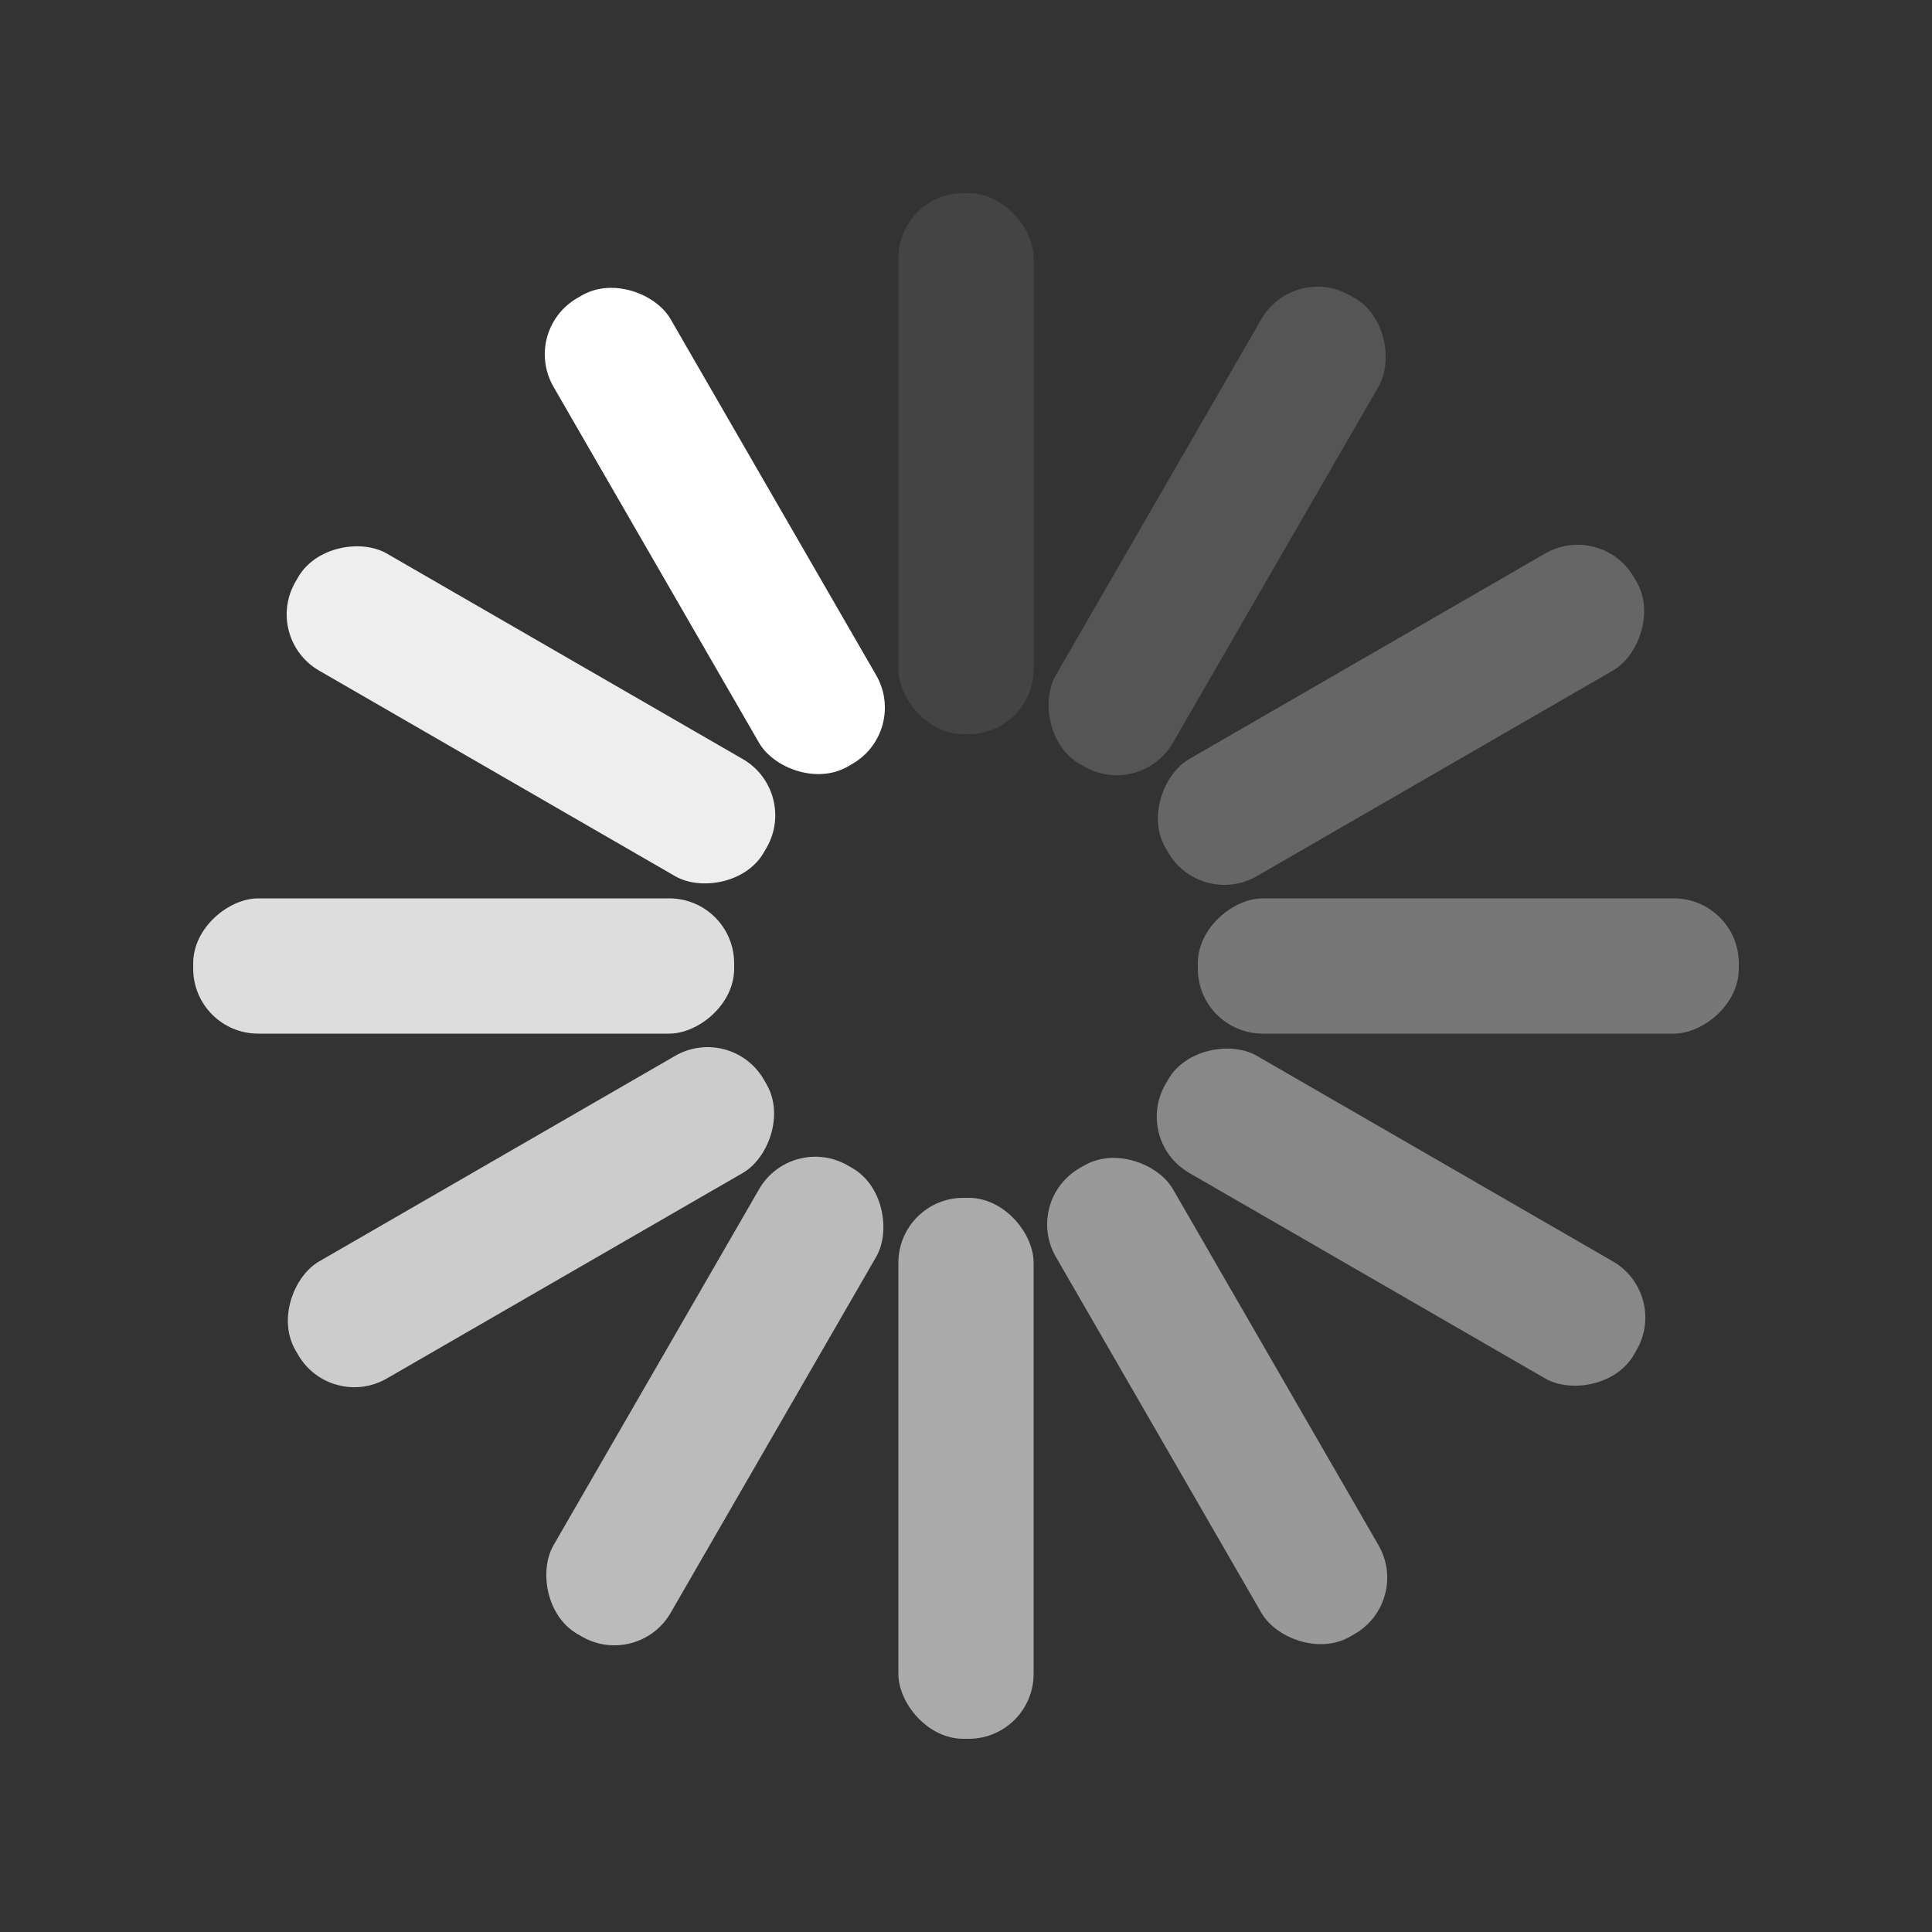 <?xml version="1.0" encoding="utf-8"?><svg xmlns="http://www.w3.org/2000/svg" xmlns:xlink="http://www.w3.org/1999/xlink" width="100px" height="100px" viewBox="0 0 100 100" preserveAspectRatio="xMidYMid" style="margin-right:-2px;display:block;background-repeat-y:initial;background-repeat-x:initial;animation-play-state:paused" ><rect x="0" y="0" width="100" height="100" fill="#333333" stroke="none"/><g transform="rotate(0 50 50)" style="transform:matrix(1, 0, 0, 1, 0, 0);animation-play-state:paused" ><rect x="46.5" y="10" rx="3.36" ry="3.36" width="7" height="28" fill="#ffffff" opacity="0.083" style="opacity:0.083;animation-play-state:paused" ></rect></g>
<g transform="rotate(30 50 50)" style="transform:matrix(0.866, 0.5, -0.5, 0.866, 31.699, -18.301);animation-play-state:paused" ><rect x="46.5" y="10" rx="3.36" ry="3.36" width="7" height="28" fill="#ffffff" opacity="0.167" style="opacity:0.167;animation-play-state:paused" ></rect></g>
<g transform="rotate(60 50 50)" style="transform:matrix(0.5, 0.866, -0.866, 0.5, 68.301, -18.301);animation-play-state:paused" ><rect x="46.5" y="10" rx="3.36" ry="3.36" width="7" height="28" fill="#ffffff" opacity="0.25" style="opacity:0.25;animation-play-state:paused" ></rect></g>
<g transform="rotate(90 50 50)" style="transform:matrix(6.12323e-17, 1, -1, 6.12323e-17, 100, 0);animation-play-state:paused" ><rect x="46.5" y="10" rx="3.36" ry="3.36" width="7" height="28" fill="#ffffff" opacity="0.333" style="opacity:0.333;animation-play-state:paused" ></rect></g>
<g transform="rotate(120 50 50)" style="transform:matrix(-0.5, 0.866, -0.866, -0.5, 118.301, 31.699);animation-play-state:paused" ><rect x="46.5" y="10" rx="3.36" ry="3.36" width="7" height="28" fill="#ffffff" opacity="0.417" style="opacity:0.417;animation-play-state:paused" ></rect></g>
<g transform="rotate(150 50 50)" style="transform:matrix(-0.866, 0.5, -0.5, -0.866, 118.301, 68.301);animation-play-state:paused" ><rect x="46.5" y="10" rx="3.36" ry="3.36" width="7" height="28" fill="#ffffff" opacity="0.5" style="opacity:0.5;animation-play-state:paused" ></rect></g>
<g transform="rotate(180 50 50)" style="transform:matrix(-1, 1.22465e-16, -1.22465e-16, -1, 100, 100);animation-play-state:paused" ><rect x="46.5" y="10" rx="3.36" ry="3.36" width="7" height="28" fill="#ffffff" opacity="0.583" style="opacity:0.583;animation-play-state:paused" ></rect></g>
<g transform="rotate(210 50 50)" style="transform:matrix(-0.866, -0.5, 0.5, -0.866, 68.301, 118.301);animation-play-state:paused" ><rect x="46.5" y="10" rx="3.36" ry="3.36" width="7" height="28" fill="#ffffff" opacity="0.667" style="opacity:0.667;animation-play-state:paused" ></rect></g>
<g transform="rotate(240 50 50)" style="transform:matrix(-0.5, -0.866, 0.866, -0.5, 31.699, 118.301);animation-play-state:paused" ><rect x="46.5" y="10" rx="3.36" ry="3.36" width="7" height="28" fill="#ffffff" opacity="0.75" style="opacity:0.75;animation-play-state:paused" ></rect></g>
<g transform="rotate(270 50 50)" style="transform:matrix(-1.83697e-16, -1, 1, -1.83697e-16, 7.10543e-15, 100);animation-play-state:paused" ><rect x="46.5" y="10" rx="3.36" ry="3.36" width="7" height="28" fill="#ffffff" opacity="0.833" style="opacity:0.833;animation-play-state:paused" ></rect></g>
<g transform="rotate(300 50 50)" style="transform:matrix(0.5, -0.866, 0.866, 0.5, -18.301, 68.301);animation-play-state:paused" ><rect x="46.5" y="10" rx="3.36" ry="3.36" width="7" height="28" fill="#ffffff" opacity="0.917" style="opacity:0.917;animation-play-state:paused" ></rect></g>
<g transform="rotate(330 50 50)" style="transform:matrix(0.866, -0.5, 0.5, 0.866, -18.301, 31.699);animation-play-state:paused" ><rect x="46.5" y="10" rx="3.36" ry="3.36" width="7" height="28" fill="#ffffff" opacity="1" style="animation-play-state:paused" ></rect></g><!-- generated by https://loading.io/ --></svg>